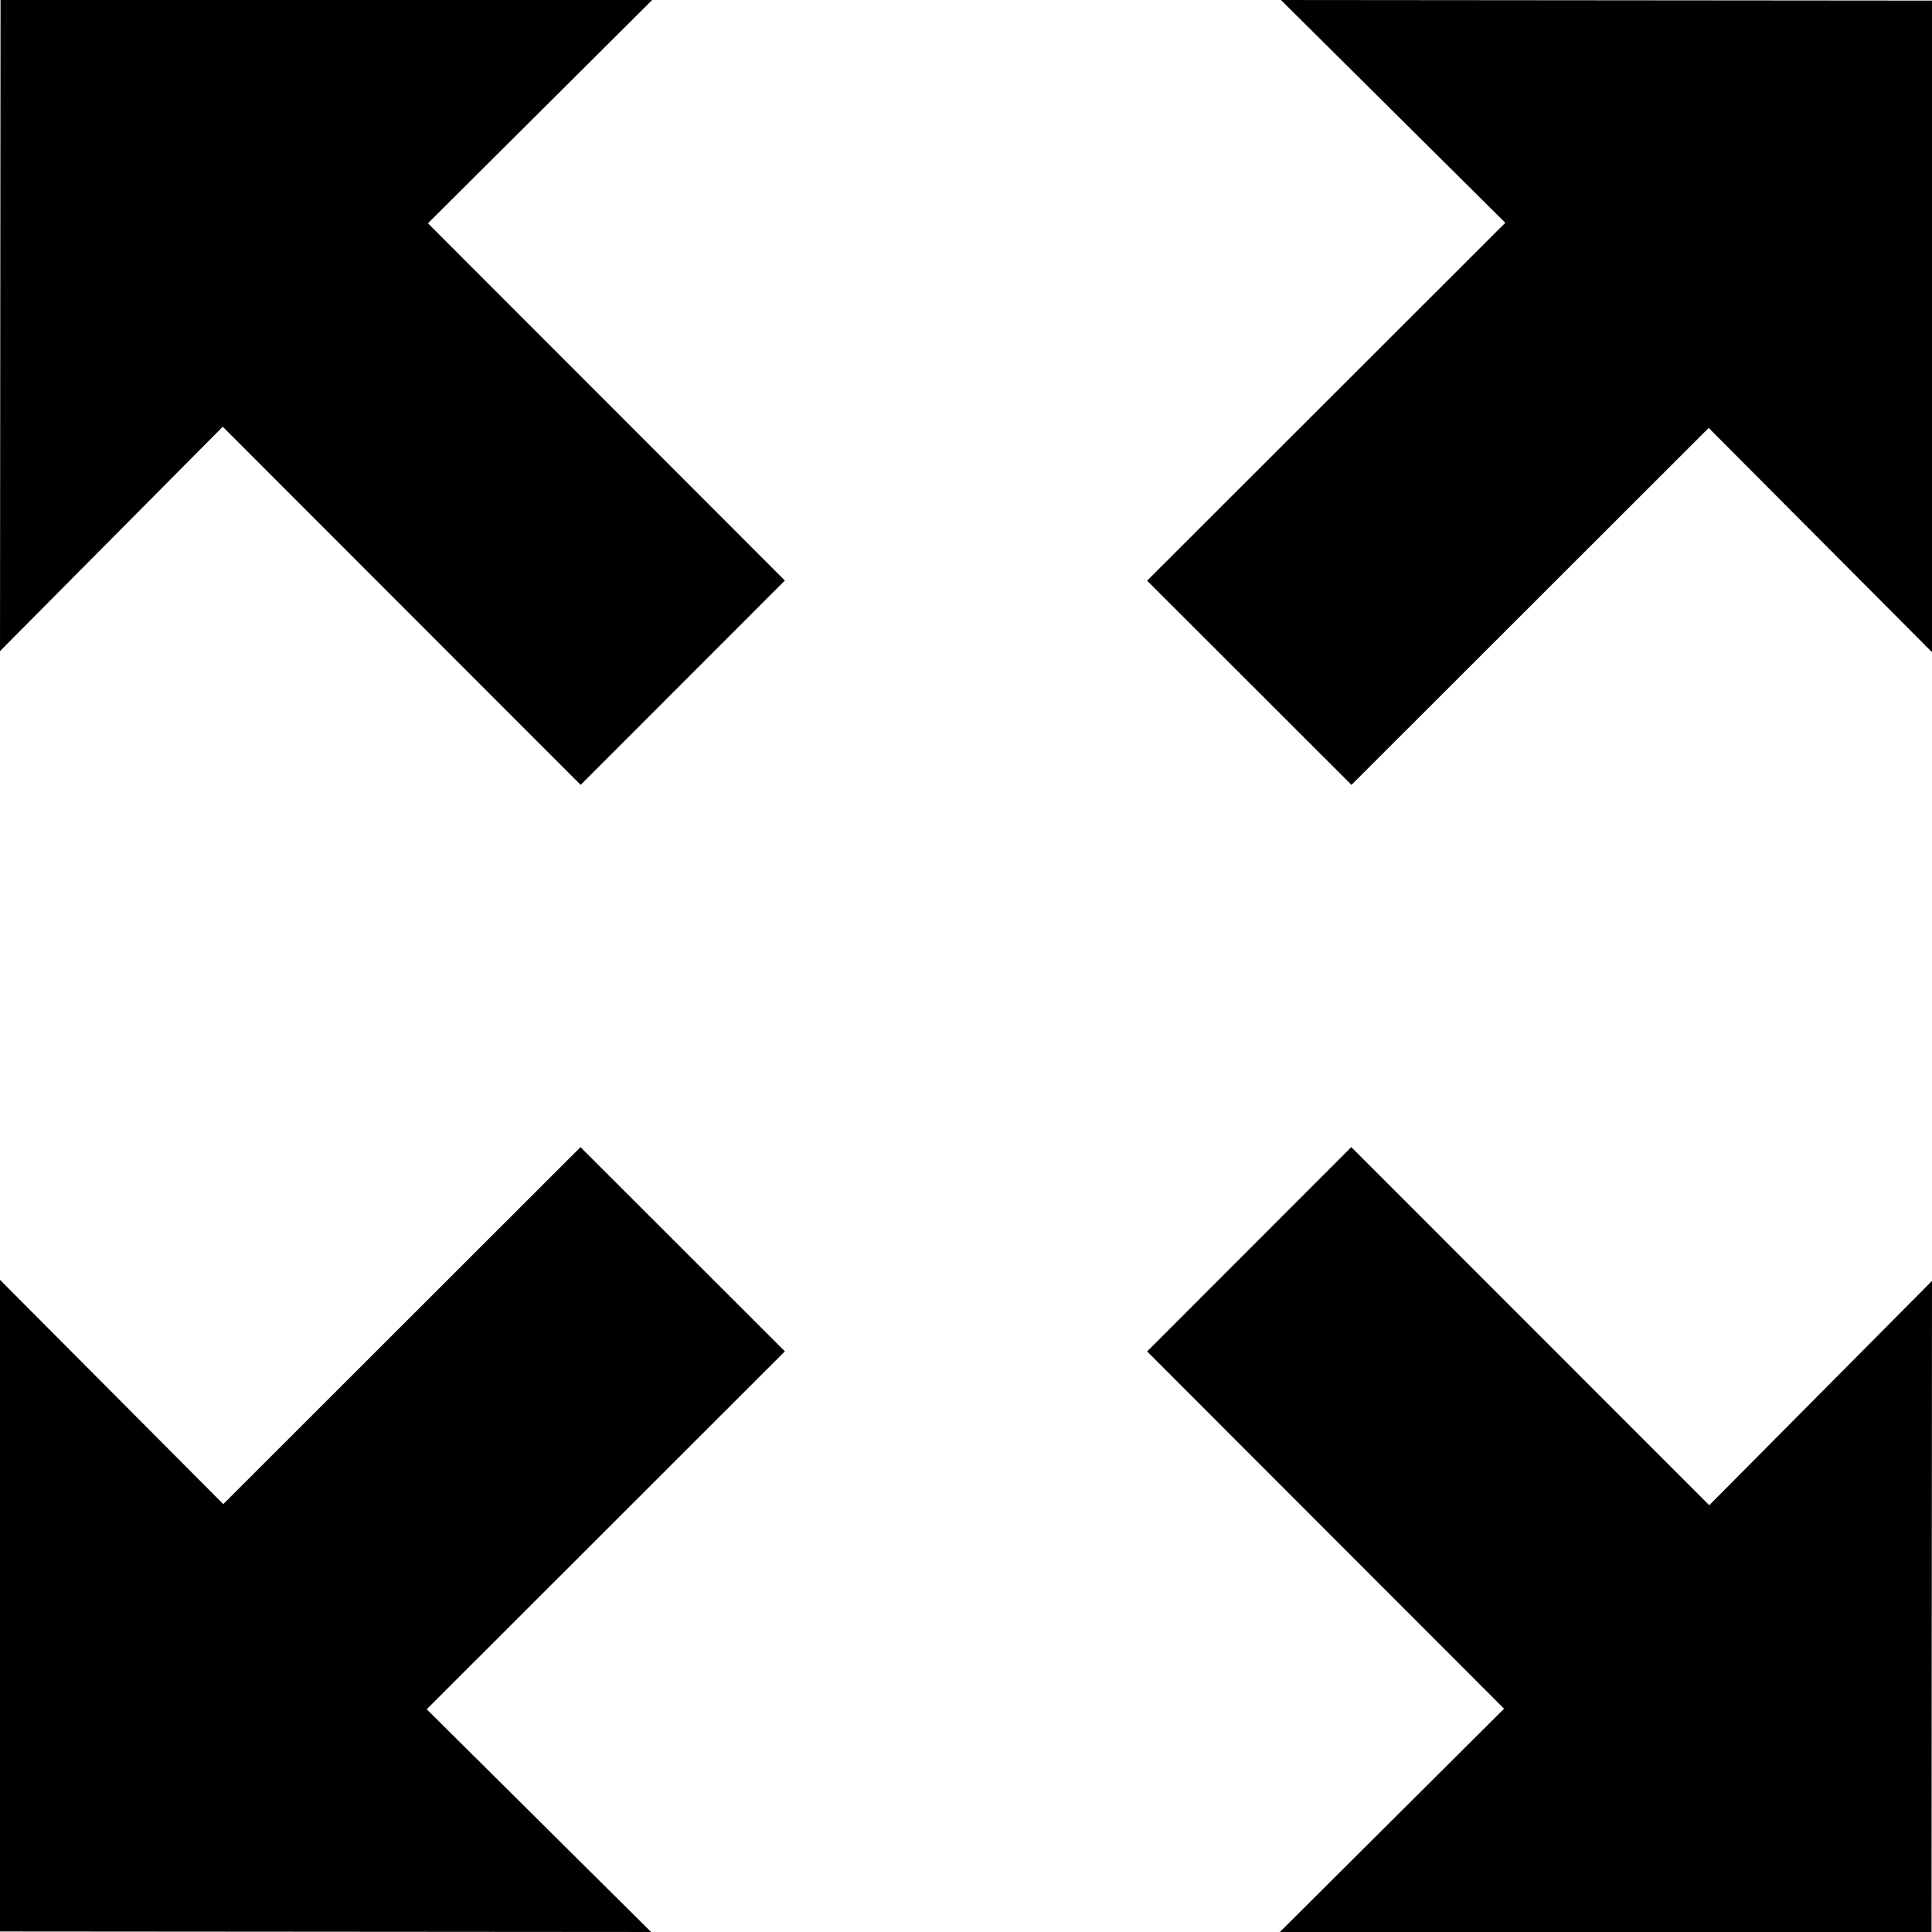 <svg class="icon" viewBox="0 0 1024 1024" xmlns="http://www.w3.org/2000/svg" width="200" height="200"><defs><style/></defs><path d="M307.762 416L416 307.699 226.818 118.339 345.673.004H.284l-.28 345.093 118.055-118.919 189.703 189.823zM905.94 797.807L716.206 607.999 608 716.286l189.183 189.375-118.823 118.335h345.389l.248-345.093-118.055 118.903zM716.302 416l189.343-189.183 118.351 118.84V.307L678.926.004l118.912 118.08-189.839 189.694L716.302 416zm-408.62 191.998L118.339 797.206.004 678.35v345.381l345.093.264-118.919-118.055 189.823-189.703L307.68 608z"/></svg>